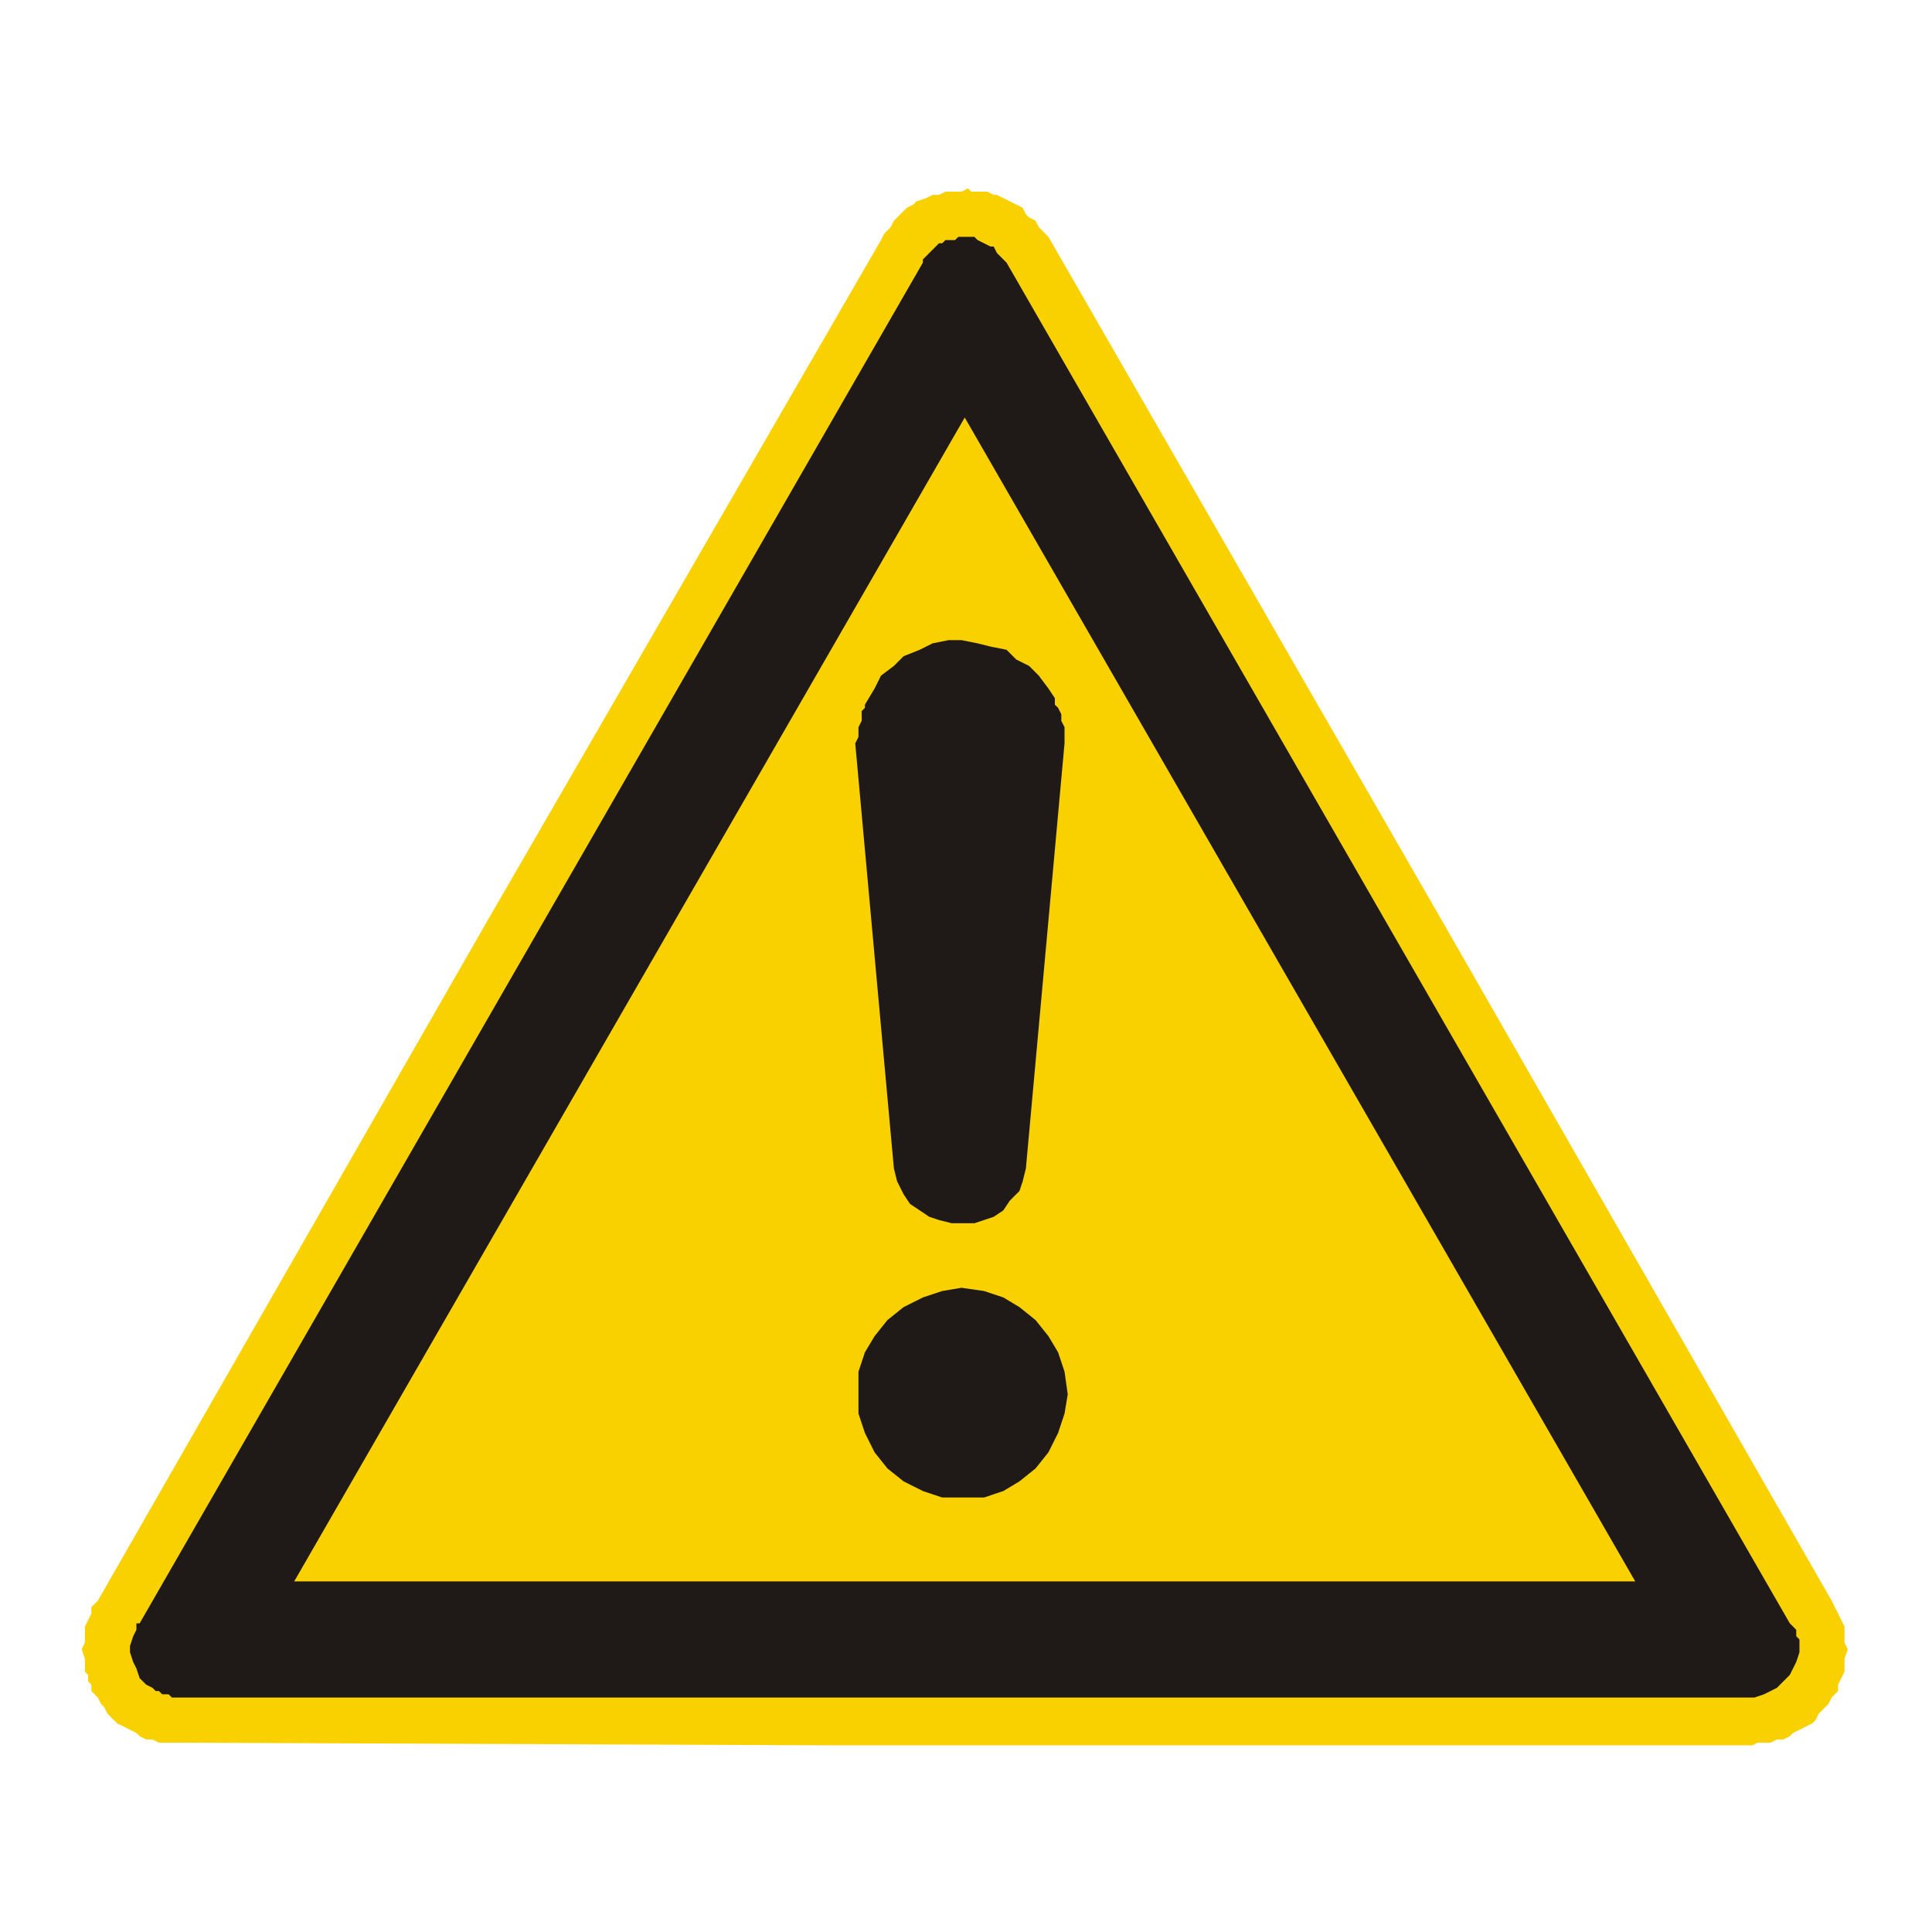 <svg xmlns="http://www.w3.org/2000/svg" xmlns:xlink="http://www.w3.org/1999/xlink" width="500" zoomAndPan="magnify" viewBox="0 0 375 375" height="500" preserveAspectRatio="xMidYMid meet" version="1.0"><defs><clipPath id="10bc465a72"><path d="M 15.578 36.523 L 359 36.523 L 359 338.773 L 15.578 338.773 Z M 15.578 36.523 " clip-rule="nonzero"/></clipPath></defs><g clip-path="url(#10bc465a72)"><path fill="#f9d100" d="M 187.879 36.578 L 188.504 37.203 L 191.625 37.203 L 192.875 37.832 L 193.5 37.832 L 196 39.082 L 197.25 39.711 L 198.5 40.336 L 199.125 41.586 L 199.75 42.215 L 201 42.84 L 201.625 44.094 L 202.25 44.719 L 203.5 45.973 L 279.902 178.727 L 355.523 310.699 L 356.148 311.953 L 357.398 314.457 L 358.023 315.711 L 358.023 318.84 L 358.648 320.094 L 358.023 321.973 L 358.023 324.477 L 357.398 325.73 L 356.773 326.98 L 356.773 328.234 L 356.148 328.859 L 355.523 329.488 L 354.898 330.738 L 354.273 331.367 L 353.023 332.617 L 352.398 333.871 L 351.773 334.496 L 350.523 335.121 L 349.273 335.75 L 348.023 336.375 L 347.398 337 L 346.148 337.629 L 344.898 337.629 L 343.648 338.254 L 341.148 338.254 L 339.898 338.879 L 187.254 338.879 L 35.23 338.254 L 30.855 338.254 L 29.605 337.629 L 28.355 337.629 L 27.105 337 L 26.48 336.375 L 25.23 335.75 L 23.98 335.121 L 22.73 334.496 L 21.48 333.246 L 20.855 332.617 L 20.23 331.367 L 19.605 330.738 L 18.98 329.488 L 18.355 328.859 L 17.73 328.234 L 17.73 326.98 L 17.105 326.355 L 17.105 325.102 L 16.48 324.477 L 16.48 321.973 L 15.855 320.094 L 16.48 318.84 L 16.48 315.711 L 17.73 313.207 L 17.73 311.953 L 18.98 310.699 L 94.602 178.727 L 171.004 46.598 L 171.629 45.344 L 172.879 44.094 L 173.504 42.84 L 174.129 42.215 L 175.379 40.961 L 176.004 40.336 L 177.254 39.711 L 177.879 39.082 L 179.754 38.457 L 181.004 37.832 L 182.254 37.832 L 183.504 37.203 L 186.629 37.203 L 187.879 36.578 " fill-opacity="1" fill-rule="evenodd"/></g><path fill="#1f1a17" d="M 189.129 45.973 L 189.754 46.598 L 191.004 47.223 L 192.25 47.852 L 192.875 47.852 L 193.5 49.102 L 194.125 49.73 L 195.375 50.98 L 347.398 315.086 L 348.648 316.336 L 348.648 317.59 L 349.273 318.215 L 349.273 320.719 L 348.648 322.598 L 347.398 325.105 L 346.148 326.355 L 344.898 327.609 L 342.398 328.859 L 340.523 329.488 L 33.355 329.488 L 32.73 328.859 L 31.48 328.859 L 30.855 328.234 L 30.23 328.234 L 29.605 327.609 L 28.355 326.98 L 27.105 325.73 L 26.48 323.852 L 25.855 322.598 L 25.23 320.719 L 25.23 319.469 L 25.855 317.59 L 26.48 316.336 L 26.48 315.086 L 27.105 315.086 L 179.129 50.98 L 179.129 50.355 L 179.754 49.73 L 180.379 49.102 L 181.629 47.852 L 182.254 47.223 L 182.879 47.223 L 183.504 46.598 L 185.379 46.598 L 186.004 45.973 Z M 317.398 306.945 L 57.105 306.945 L 187.254 81.039 L 317.398 306.945 " fill-opacity="1" fill-rule="evenodd"/><path fill="#1f1a17" d="M 166.004 144.285 L 166.629 143.035 L 166.629 141.156 L 167.254 139.902 L 167.254 138.023 L 167.879 137.398 L 167.879 136.773 L 169.754 133.641 L 171.004 131.137 L 173.504 129.258 L 175.379 127.379 L 178.504 126.125 L 181.004 124.875 L 184.129 124.246 L 186.629 124.246 L 189.754 124.875 L 192.25 125.5 L 195.375 126.125 L 197.25 128.004 L 199.75 129.258 L 201.625 131.137 L 203.5 133.641 L 204.75 135.52 L 204.75 136.773 L 205.375 137.398 L 206 138.648 L 206 139.902 L 206.625 141.156 L 206.625 144.285 L 199.125 226.789 L 198.5 229.293 L 197.875 231.172 L 196 233.051 L 194.75 234.93 L 192.875 236.184 L 191.004 236.809 L 189.129 237.434 L 184.754 237.434 L 182.254 236.809 L 180.379 236.184 L 176.629 233.676 L 175.379 231.797 L 174.129 229.293 L 173.504 226.789 Z M 186.629 249.957 L 191.004 250.586 L 194.75 251.836 L 197.875 253.715 L 201 256.223 L 203.5 259.352 L 205.375 262.484 L 206.625 266.238 L 207.25 270.625 L 206.625 274.379 L 205.375 278.137 L 203.5 281.895 L 201 285.027 L 197.875 287.531 L 194.75 289.41 L 191.004 290.664 L 182.879 290.664 L 179.129 289.41 L 175.379 287.531 L 172.254 285.027 L 169.754 281.895 L 167.879 278.137 L 166.629 274.379 L 166.629 266.238 L 167.879 262.484 L 169.754 259.352 L 172.254 256.223 L 175.379 253.715 L 179.129 251.836 L 182.879 250.586 L 186.629 249.957 " fill-opacity="1" fill-rule="evenodd"/></svg>